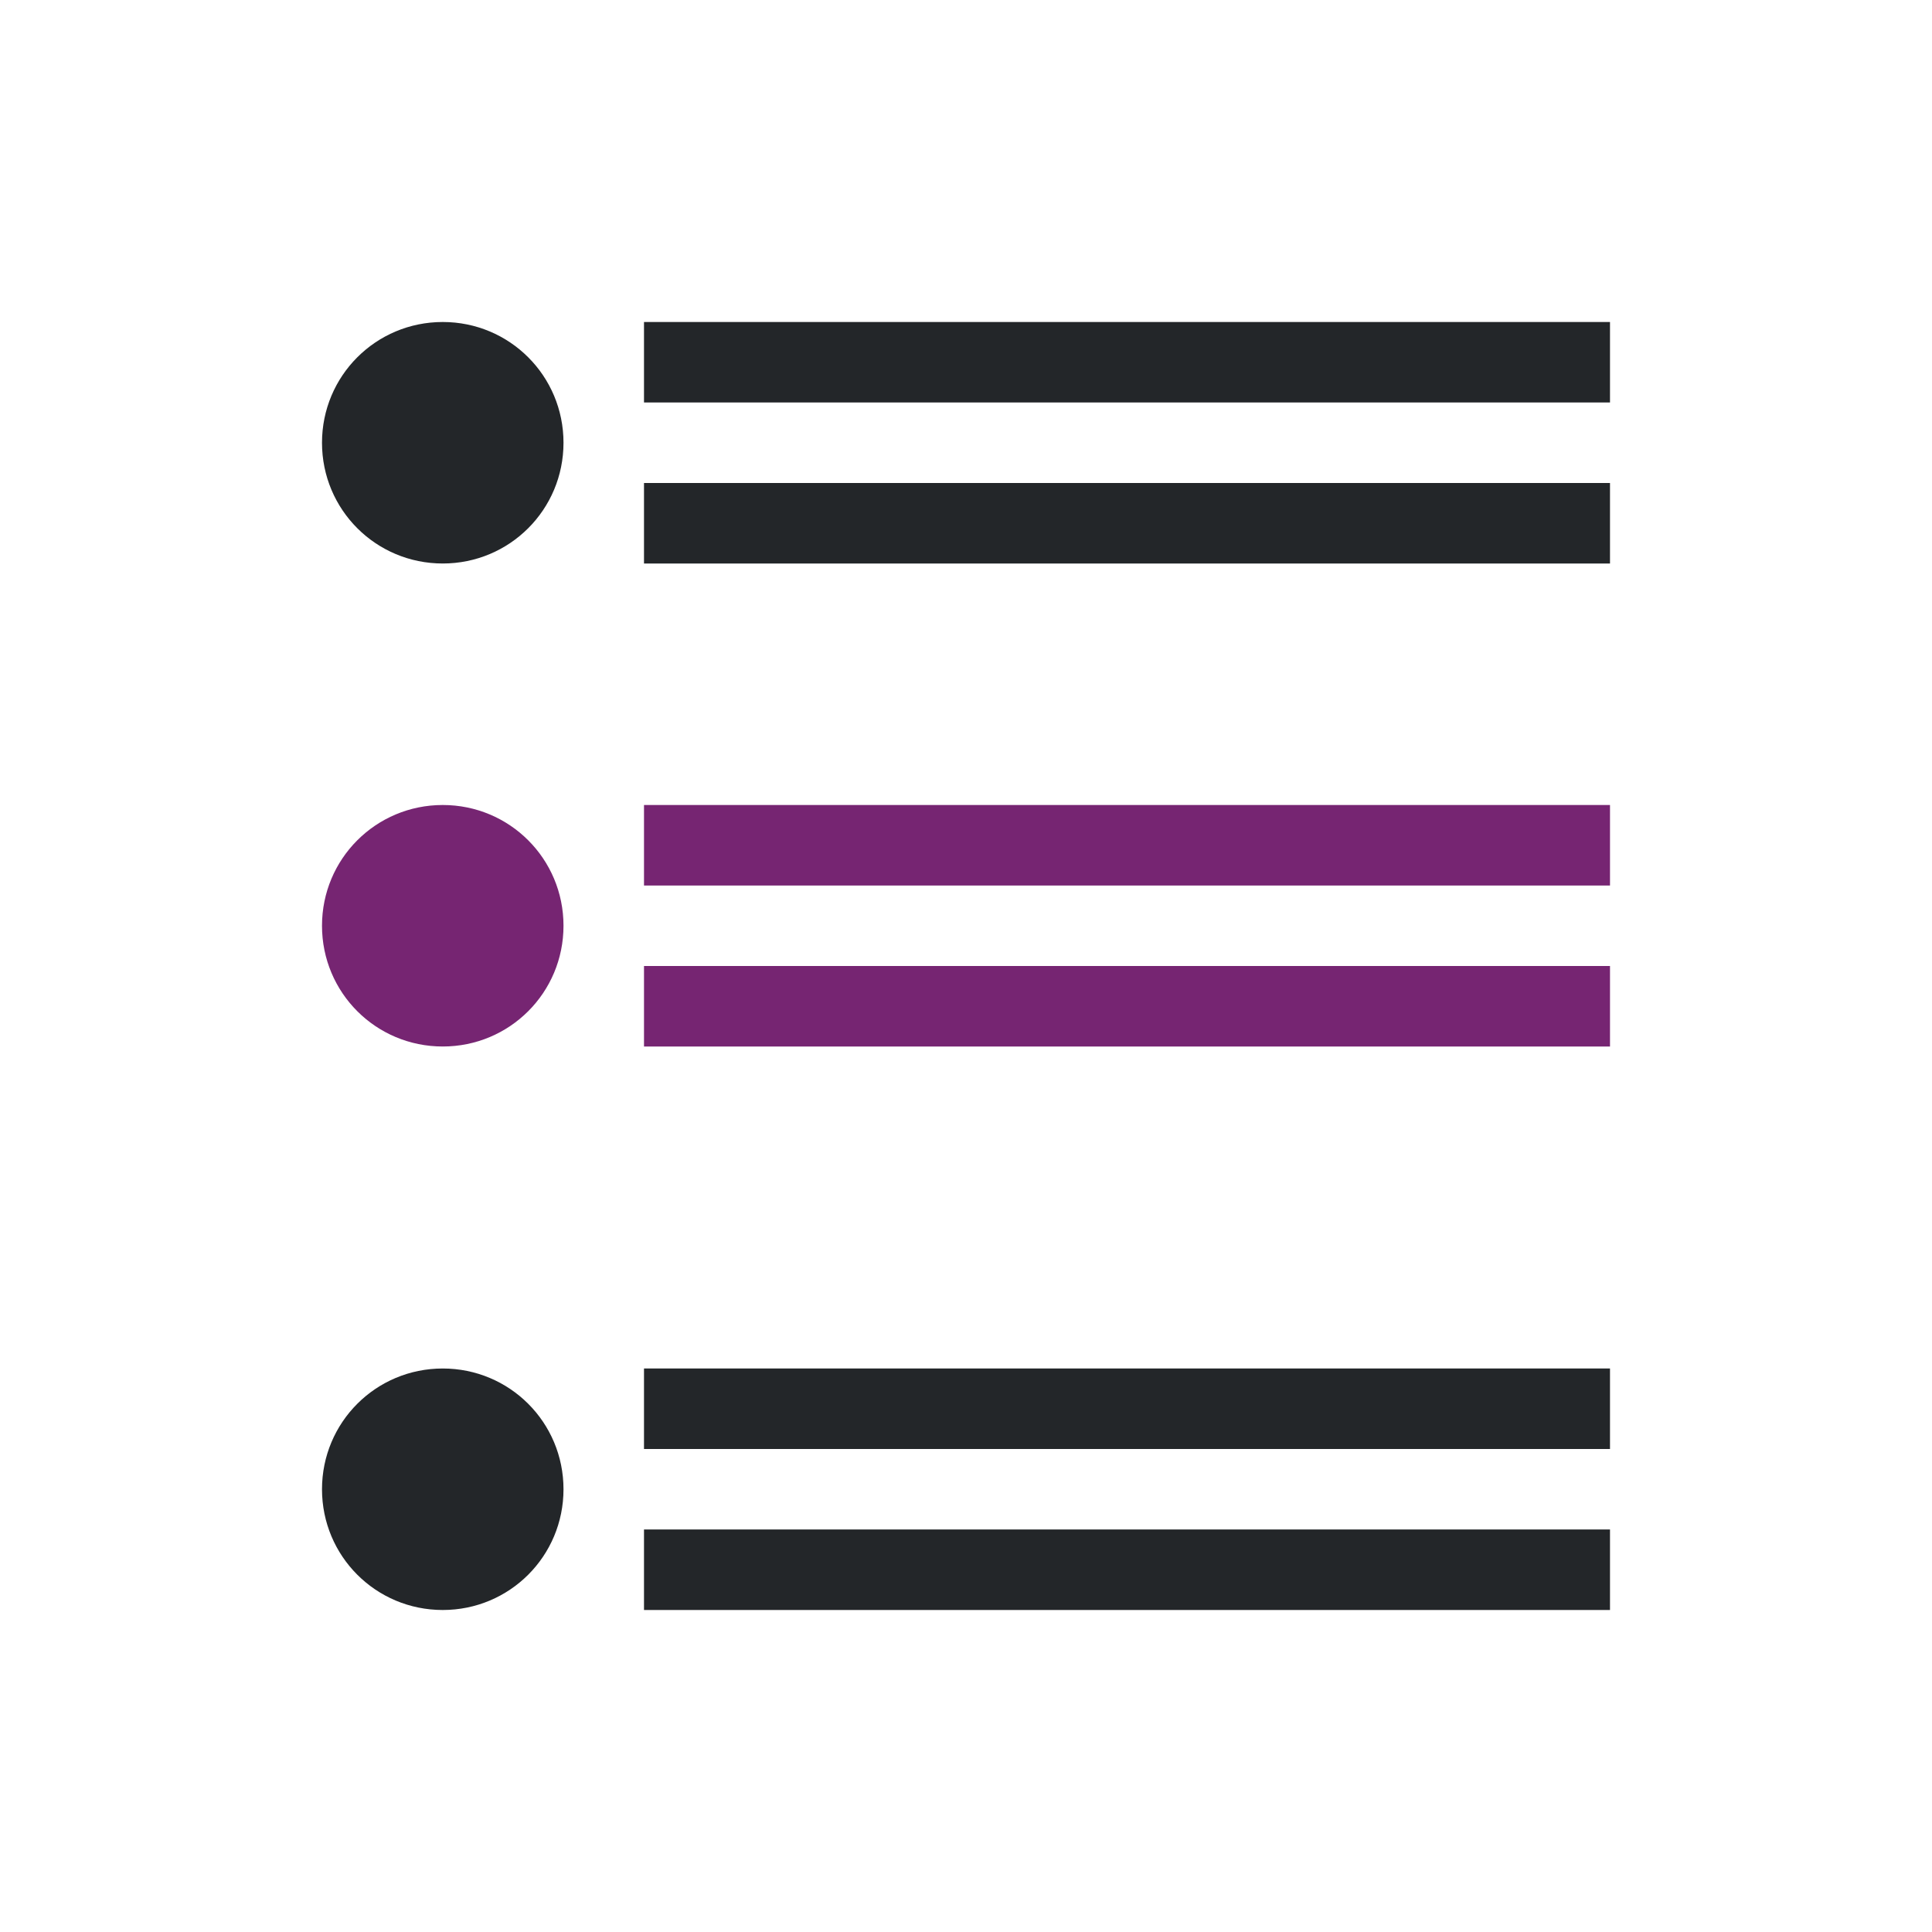 <?xml version="1.0" encoding="UTF-8" standalone="no"?>
<svg
   xmlns:dc="http://purl.org/dc/elements/1.1/"
   xmlns:cc="http://creativecommons.org/ns#"
   xmlns:rdf="http://www.w3.org/1999/02/22-rdf-syntax-ns#"
   xmlns:svg="http://www.w3.org/2000/svg"
   xmlns="http://www.w3.org/2000/svg"
   xmlns:sodipodi="http://sodipodi.sourceforge.net/DTD/sodipodi-0.dtd"
   xmlns:inkscape="http://www.inkscape.org/namespaces/inkscape"
   viewBox="0 0 24 24"
   version="1.1"
   id="svg6"
   sodipodi:docname="lc_insertindexesentry.svg"
   inkscape:version="0.92.4 (5da689c313, 2019-01-14)">
  <defs
     id="defs10" />
  <sodipodi:namedview
     pagecolor="#ffffff"
     bordercolor="#666666"
     borderopacity="1"
     objecttolerance="10"
     gridtolerance="10"
     guidetolerance="10"
     inkscape:pageopacity="0"
     inkscape:pageshadow="2"
     inkscape:window-width="1920"
     inkscape:window-height="1011"
     id="namedview8"
     showgrid="true"
     inkscape:zoom="27.812867"
     inkscape:cx="7.0703051"
     inkscape:cy="14.012367"
     inkscape:window-x="0"
     inkscape:window-y="32"
     inkscape:window-maximized="1"
     inkscape:current-layer="svg6">
    <inkscape:grid
       type="xygrid"
       id="grid822" />
  </sodipodi:namedview>
  <path
     d="M 5.5,4 C 4.669,4 4,4.669 4,5.5 4,6.331 4.669,7 5.5,7 6.331,7 7,6.331 7,5.5 7,4.669 6.331,4 5.5,4 Z M 8,4 V 5 H 20 V 4 Z M 8,6 V 7 H 20 V 6 Z M 5.5,17 C 4.669,17 4,17.669 4,18.5 4,19.331 4.669,20 5.5,20 6.331,20 7,19.331 7,18.5 7,17.669 6.331,17 5.5,17 Z M 8,17 v 1 h 12 v -1 z m 0,2 v 1 h 12 v -1 z"
     id="path2"
     inkscape:connector-curvature="0"
     style="fill:#232629"
     sodipodi:nodetypes="sssssccccccccccssssscccccccccc" />
  <path
     d="M 5.5,10 C 4.669,10 4,10.669 4,11.5 4,12.331 4.669,13 5.5,13 6.331,13 7,12.331 7,11.5 7,10.669 6.331,10 5.5,10 Z M 8,10 v 1 h 12 v -1 z m 0,2 v 1 h 12 v -1 z"
     id="path4"
     inkscape:connector-curvature="0"
     style="fill:#762572"
     sodipodi:nodetypes="ssssscccccccccc" />
</svg>
